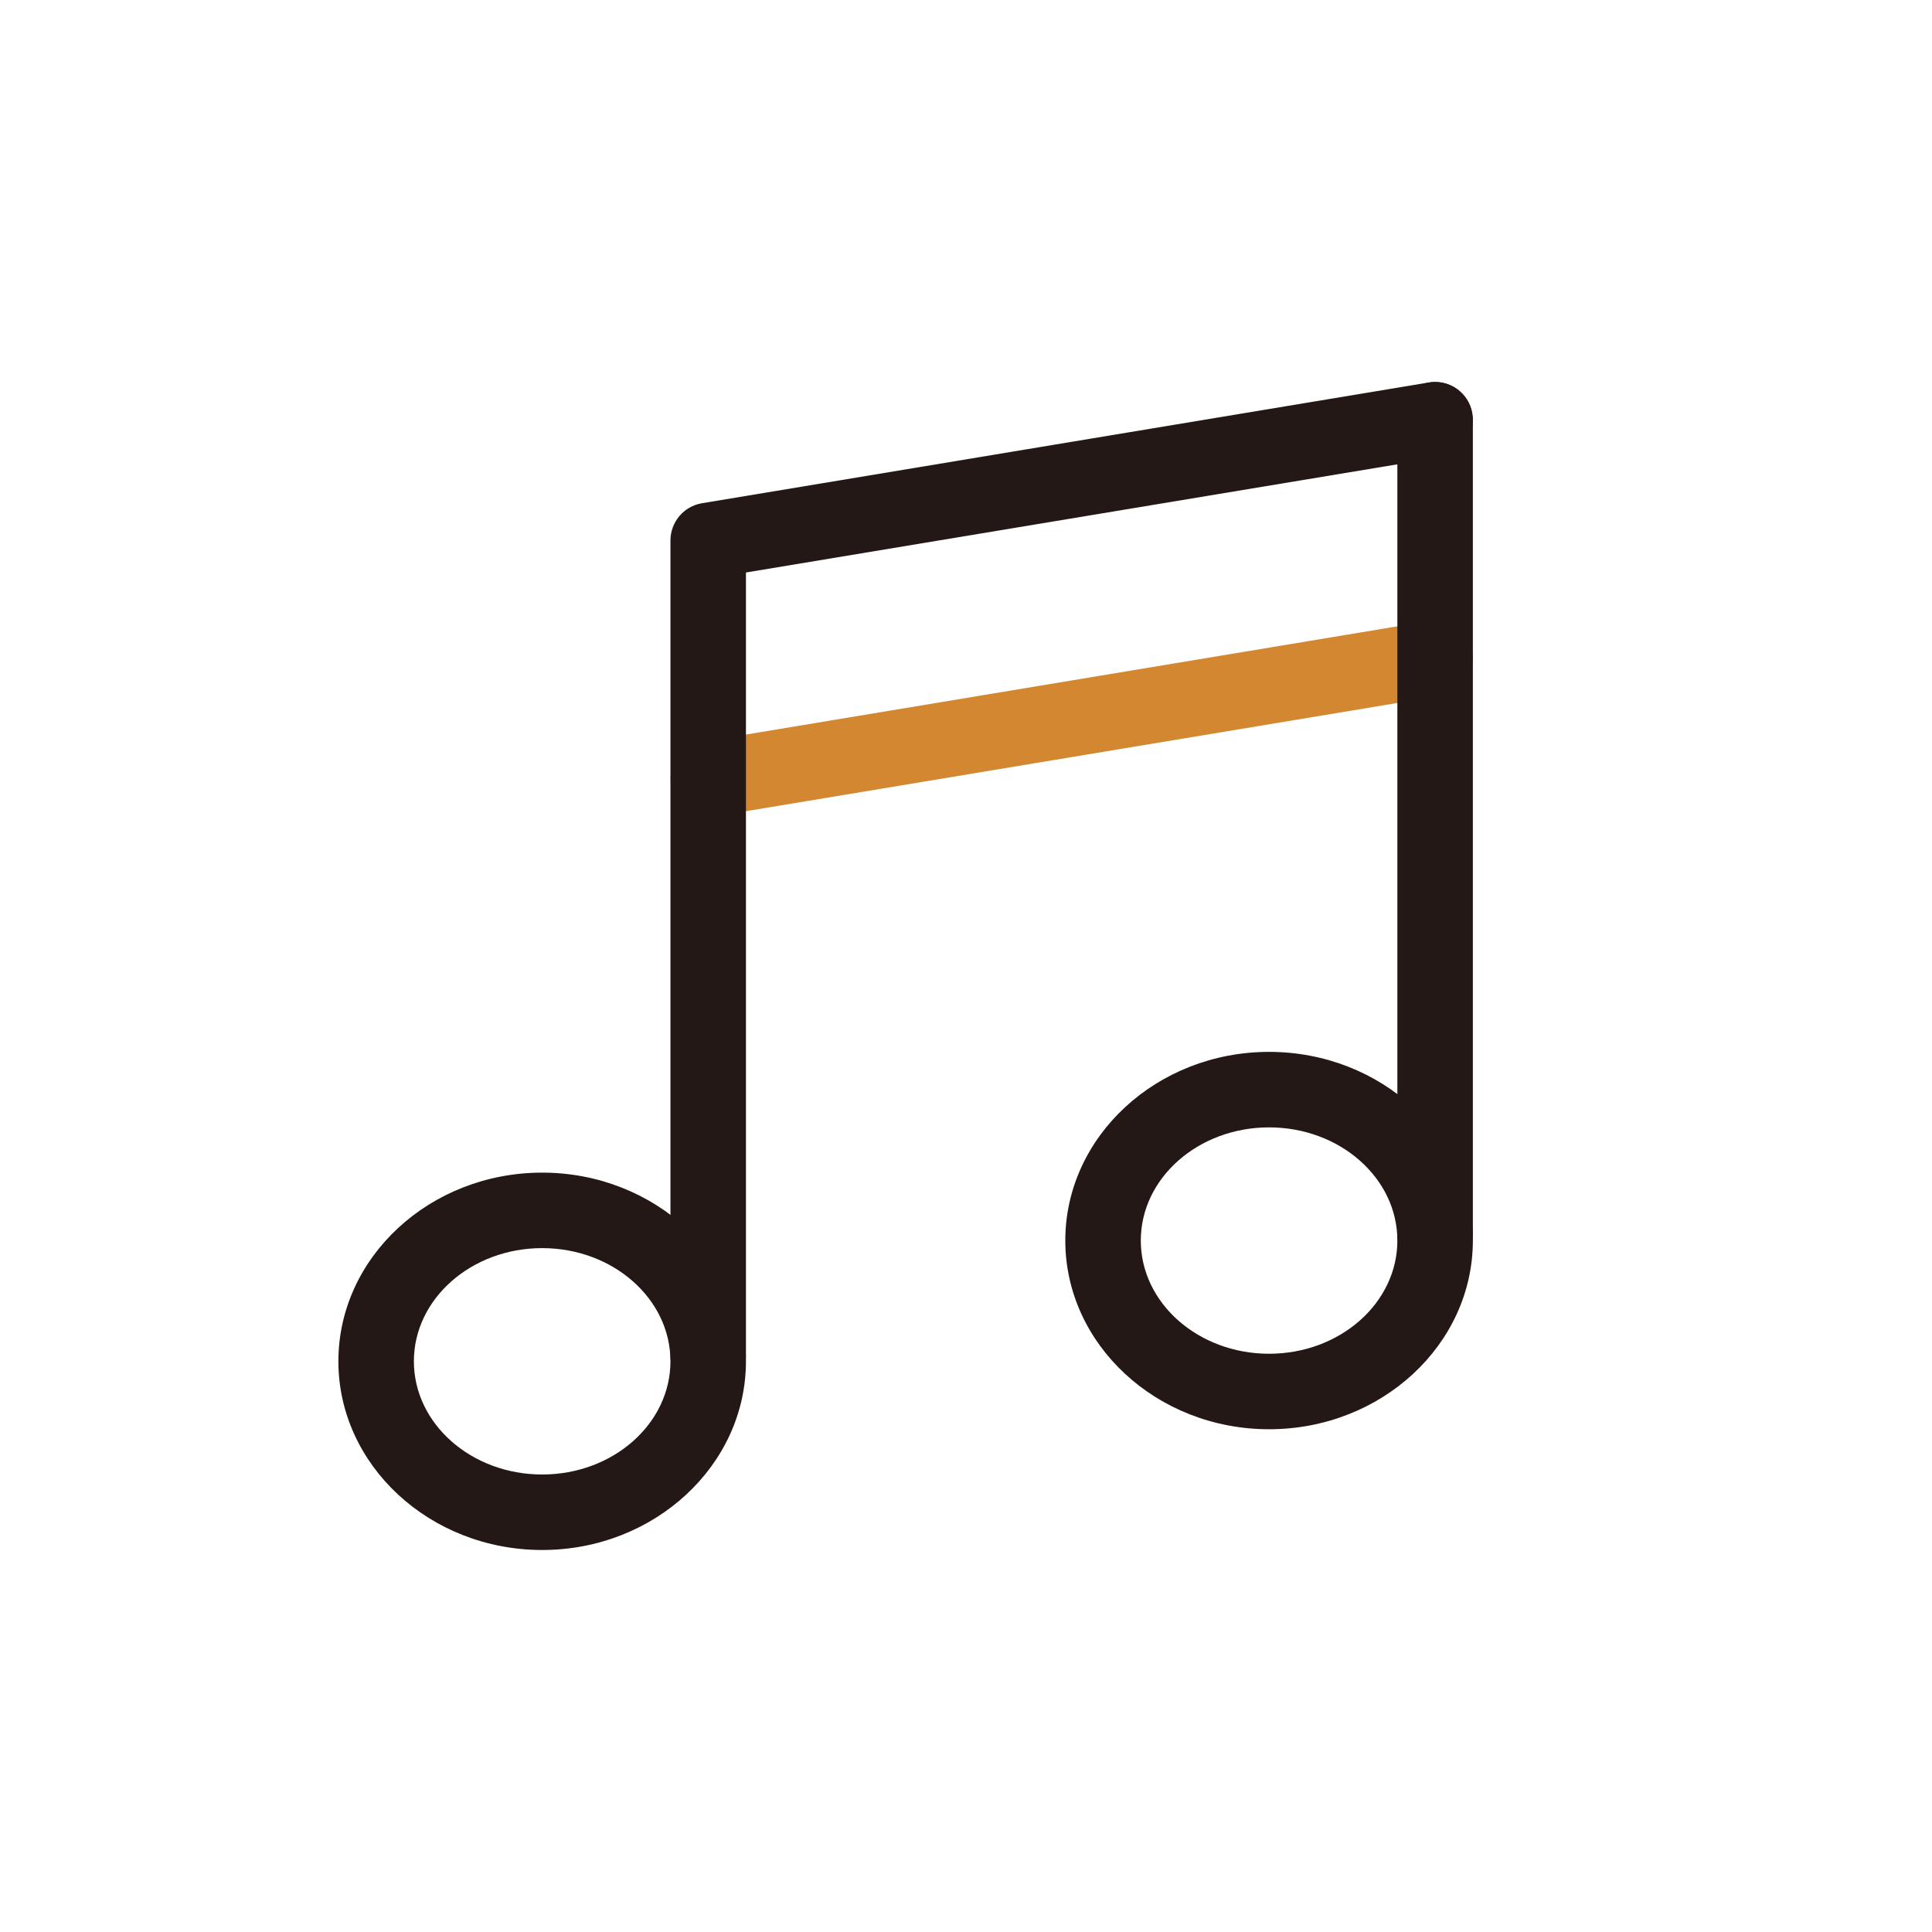 <svg width="40" height="40" viewBox="0 0 40 40" fill="none" xmlns="http://www.w3.org/2000/svg">
<path d="M14.662 16.913C14.287 16.913 13.956 16.641 13.894 16.259C13.822 15.834 14.109 15.431 14.537 15.359L29.584 12.859C30.009 12.787 30.413 13.075 30.484 13.503C30.556 13.928 30.269 14.331 29.841 14.403L14.794 16.903C14.75 16.909 14.706 16.913 14.666 16.913H14.662Z" fill="#D38730"/>
<path d="M11.225 32.091C8.9 32.091 7.006 30.337 7.006 28.184C7.006 26.031 8.9 24.278 11.225 24.278C13.55 24.278 15.444 26.031 15.444 28.184C15.444 30.337 13.55 32.091 11.225 32.091ZM11.225 25.841C9.759 25.841 8.569 26.891 8.569 28.184C8.569 29.478 9.759 30.528 11.225 30.528C12.691 30.528 13.881 29.478 13.881 28.184C13.881 26.891 12.691 25.841 11.225 25.841Z" fill="#231815"/>
<path d="M14.662 28.847C14.231 28.847 13.881 28.497 13.881 28.066V11.191C13.881 10.809 14.156 10.481 14.534 10.419L29.581 7.919C30.006 7.847 30.409 8.134 30.481 8.562C30.553 8.988 30.266 9.391 29.837 9.463L15.444 11.853V28.066C15.444 28.497 15.094 28.847 14.662 28.847Z" fill="#231815"/>
<path d="M26.275 29.591C23.95 29.591 22.056 27.837 22.056 25.684C22.056 23.531 23.95 21.778 26.275 21.778C28.6 21.778 30.494 23.531 30.494 25.684C30.494 27.837 28.6 29.591 26.275 29.591ZM26.275 23.341C24.809 23.341 23.619 24.391 23.619 25.684C23.619 26.978 24.809 28.028 26.275 28.028C27.741 28.028 28.931 26.978 28.931 25.684C28.931 24.391 27.741 23.341 26.275 23.341Z" fill="#231815"/>
<path d="M29.712 26.347C29.281 26.347 28.931 25.997 28.931 25.566V8.691C28.931 8.259 29.281 7.909 29.712 7.909C30.144 7.909 30.494 8.259 30.494 8.691V25.566C30.494 25.997 30.144 26.347 29.712 26.347Z" fill="#231815"/>
</svg>
